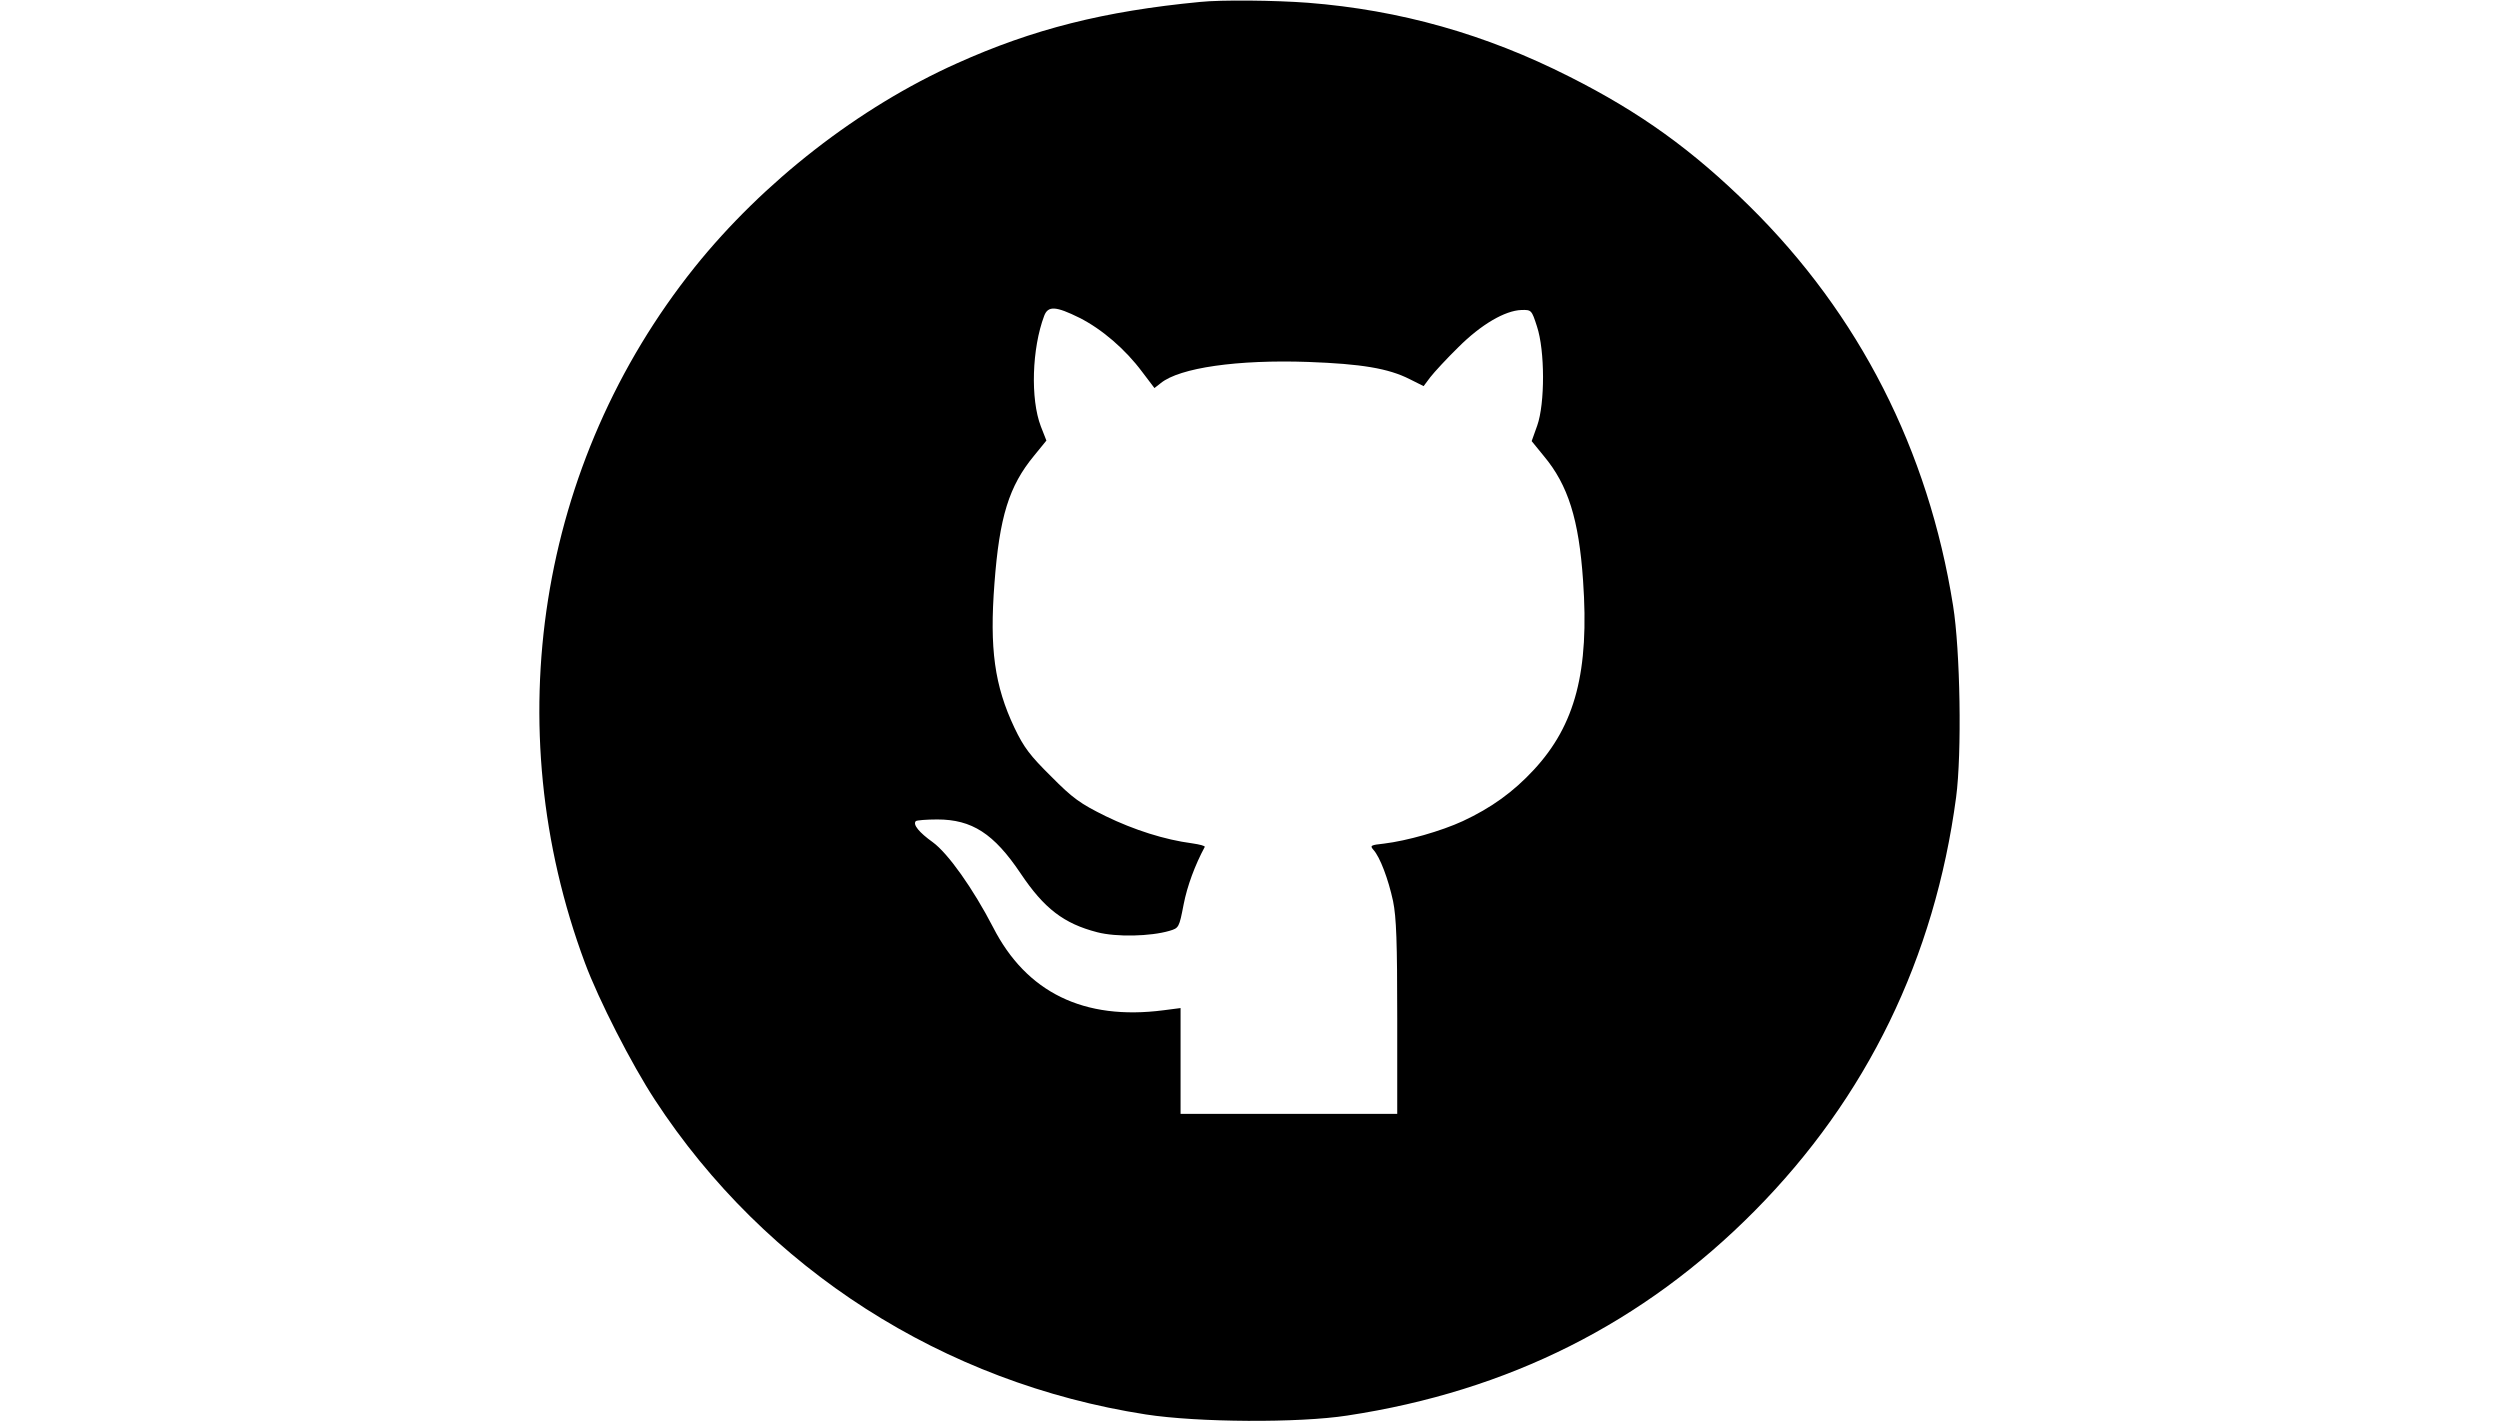 <?xml version="1.0" standalone="no"?>
<!DOCTYPE svg PUBLIC "-//W3C//DTD SVG 20010904//EN"
 "http://www.w3.org/TR/2001/REC-SVG-20010904/DTD/svg10.dtd">
<svg version="1.0" xmlns="http://www.w3.org/2000/svg"
 width="900pt" height="512pt" viewBox="0 0 900 512"
 preserveAspectRatio="xMidYMid meet">

<g transform="translate(0,512) scale(0.1,-0.1)"
fill="#000000" stroke="none">
<path d="M4320 5113 c-345 -33 -602 -98 -875 -221 -353 -158 -698 -427 -945
-735 -562 -703 -712 -1651 -394 -2504 49 -132 168 -365 252 -493 398 -609
1039 -1019 1767 -1132 187 -29 551 -31 725 -4 581 88 1067 333 1467 737 404
408 648 911 725 1489 21 158 15 529 -11 690 -89 560 -338 1048 -732 1437 -205
202 -393 338 -649 467 -302 153 -610 240 -941 266 -118 9 -313 11 -389 3z
m-434 -1137 c81 -41 165 -113 226 -195 l44 -58 23 18 c68 55 276 85 531 76
191 -7 288 -23 365 -62 l50 -25 24 32 c14 18 59 67 101 108 82 82 168 132 227
134 36 1 37 0 56 -59 29 -87 29 -278 1 -357 l-20 -56 44 -54 c87 -104 126
-228 141 -448 23 -327 -28 -520 -177 -681 -74 -80 -153 -137 -256 -185 -78
-36 -201 -71 -284 -81 -47 -5 -51 -7 -38 -22 24 -26 54 -106 71 -185 12 -59
15 -148 15 -421 l0 -345 -390 0 -390 0 0 190 0 191 -62 -8 c-286 -37 -493 64
-613 299 -72 139 -162 266 -217 306 -49 35 -73 64 -61 76 3 3 38 6 77 6 125 0
204 -51 300 -194 85 -127 156 -181 276 -212 69 -18 192 -15 260 5 34 10 35 12
51 95 13 67 41 142 76 207 2 4 -18 9 -45 13 -99 13 -209 48 -312 98 -91 45
-118 64 -196 143 -76 75 -98 104 -132 175 -72 152 -90 285 -72 520 18 239 52
350 143 460 l44 54 -20 51 c-38 99 -32 281 12 398 14 37 42 35 127 -7z"/>
</g>
</svg>
